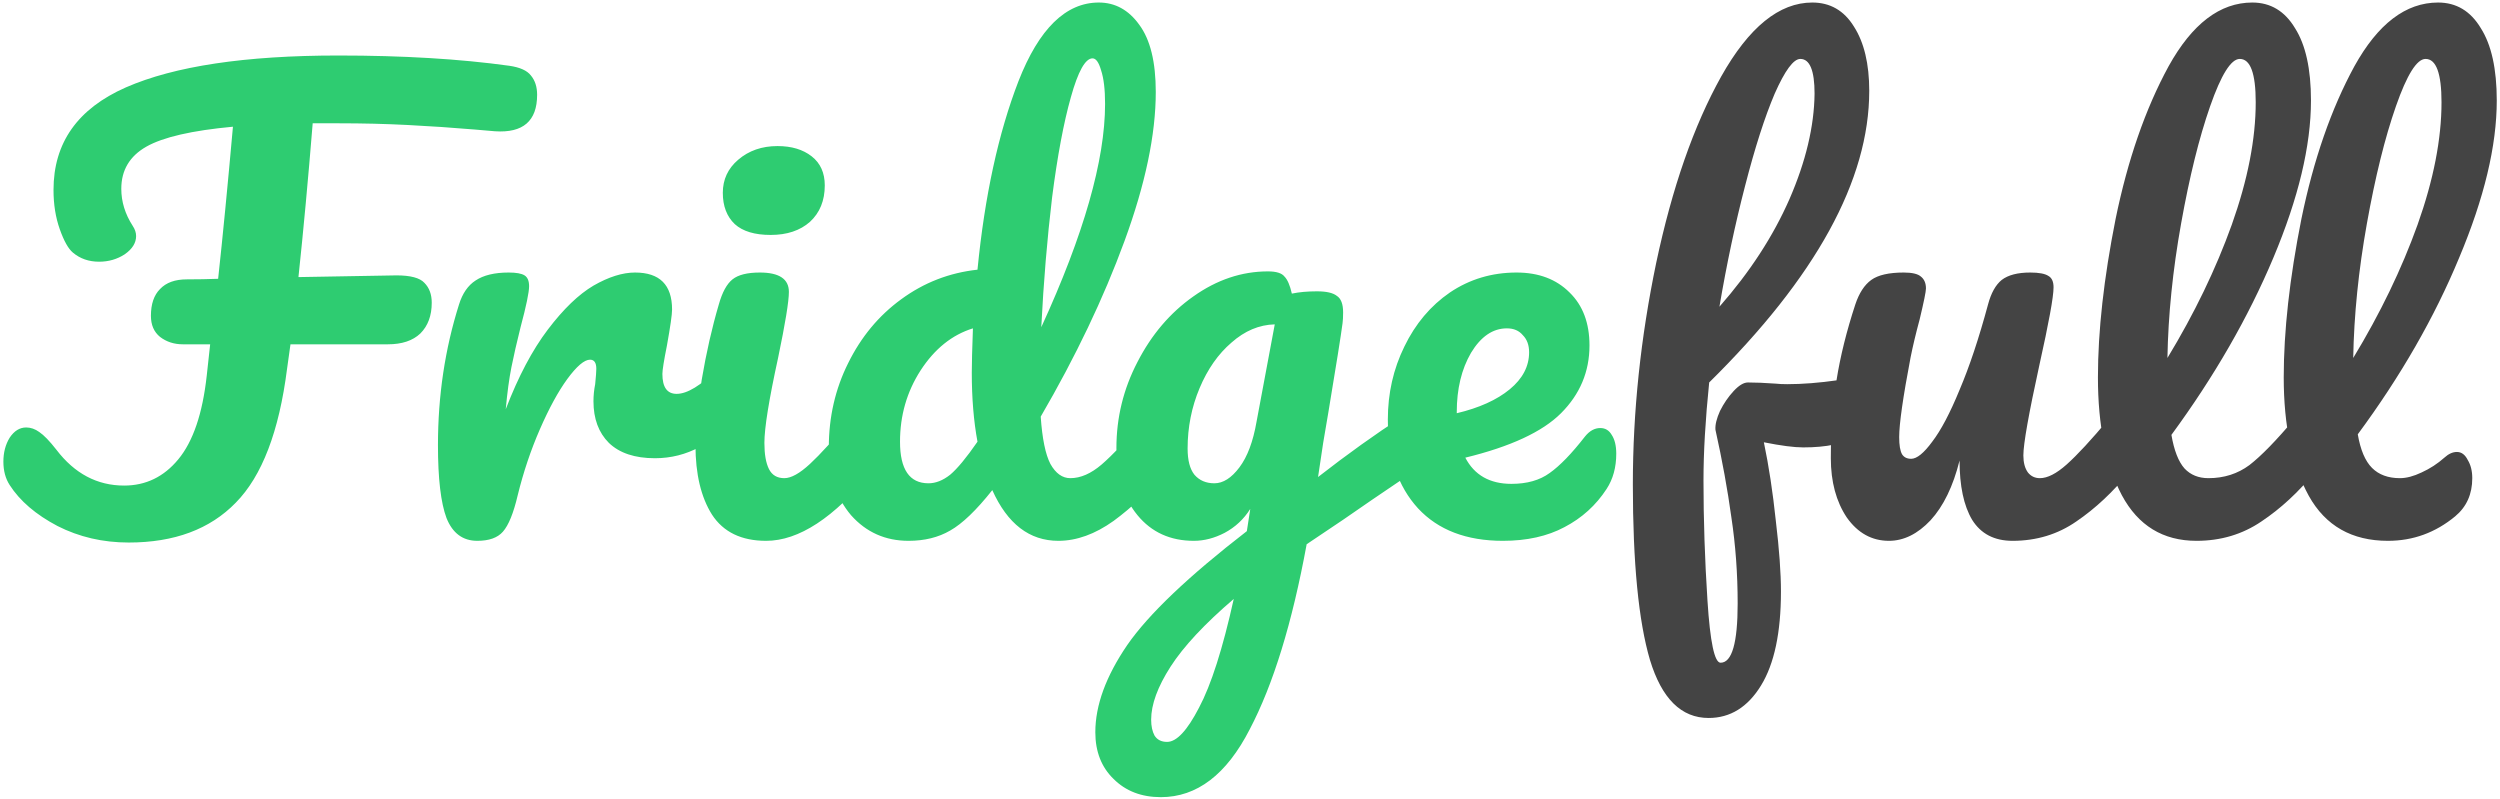 <svg width="632" height="202" viewBox="0 0 632 202" fill="none" xmlns="http://www.w3.org/2000/svg">
<path d="M128.728 16.624C131.416 17.008 133.24 17.824 134.2 19.072C135.256 20.32 135.784 21.952 135.784 23.968C135.784 30.592 132.232 33.664 125.128 33.184L120.088 32.752C114.424 32.272 108.76 31.888 103.096 31.6C97.528 31.312 91.672 31.168 85.528 31.168H79.048C77.896 45.376 76.696 58.336 75.448 70.048L100.216 69.616C103.768 69.616 106.12 70.24 107.272 71.488C108.52 72.736 109.144 74.416 109.144 76.528C109.144 79.792 108.184 82.384 106.264 84.304C104.344 86.128 101.608 87.04 98.056 87.04H73.432L72.568 93.232C70.552 109.072 66.232 120.352 59.608 127.072C53.08 133.792 44.056 137.152 32.536 137.152C26.008 137.152 20.008 135.76 14.536 132.976C9.064 130.096 5.032 126.64 2.44 122.608C1.384 120.976 0.856 119.008 0.856 116.704C0.856 114.4 1.384 112.384 2.44 110.656C3.592 108.928 4.984 108.064 6.616 108.064C7.768 108.064 8.872 108.448 9.928 109.216C11.08 109.984 12.52 111.472 14.248 113.68C18.856 119.728 24.568 122.752 31.384 122.752C36.856 122.752 41.416 120.544 45.064 116.128C48.808 111.616 51.208 104.56 52.264 94.96L53.128 87.04H46.216C44.008 87.04 42.088 86.416 40.456 85.168C38.92 83.92 38.152 82.144 38.152 79.84C38.152 76.864 38.92 74.608 40.456 73.072C41.992 71.44 44.248 70.624 47.224 70.624C49.912 70.624 52.552 70.576 55.144 70.48C56.296 59.92 57.544 47.104 58.888 32.032C48.52 32.992 41.224 34.672 37 37.072C32.776 39.472 30.664 43.024 30.664 47.728C30.664 50.992 31.624 54.112 33.544 57.088C34.12 57.952 34.408 58.816 34.408 59.68C34.408 61.408 33.448 62.944 31.528 64.288C29.608 65.536 27.448 66.16 25.048 66.16C22.456 66.16 20.248 65.392 18.424 63.856C17.272 62.896 16.168 60.928 15.112 57.952C14.056 54.976 13.528 51.664 13.528 48.016C13.528 36.112 19.624 27.472 31.816 22.096C44.104 16.72 62.008 14.032 85.528 14.032C101.848 14.032 116.248 14.896 128.728 16.624ZM120.652 136.72C117.004 136.72 114.412 134.8 112.876 130.96C111.436 127.12 110.716 120.976 110.716 112.528C110.716 100.048 112.492 88.192 116.044 76.96C116.908 74.176 118.3 72.16 120.22 70.912C122.236 69.568 125.02 68.896 128.572 68.896C130.492 68.896 131.836 69.136 132.604 69.616C133.372 70.096 133.756 71.008 133.756 72.352C133.756 73.888 133.036 77.344 131.596 82.72C130.636 86.56 129.868 89.92 129.292 92.8C128.716 95.68 128.236 99.232 127.852 103.456C131.02 95.2 134.572 88.48 138.508 83.296C142.444 78.112 146.284 74.416 150.028 72.208C153.868 70 157.372 68.896 160.54 68.896C166.78 68.896 169.9 72.016 169.9 78.256C169.9 79.504 169.468 82.528 168.604 87.328C167.836 91.168 167.452 93.568 167.452 94.528C167.452 97.888 168.652 99.568 171.052 99.568C173.74 99.568 177.196 97.456 181.42 93.232C182.668 91.984 183.964 91.36 185.308 91.36C186.556 91.36 187.516 91.936 188.188 93.088C188.956 94.144 189.34 95.584 189.34 97.408C189.34 100.96 188.38 103.744 186.46 105.76C183.772 108.544 180.604 110.944 176.956 112.96C173.404 114.88 169.612 115.84 165.58 115.84C160.492 115.84 156.604 114.544 153.916 111.952C151.324 109.36 150.028 105.856 150.028 101.44C150.028 100 150.172 98.56 150.46 97.12C150.652 95.2 150.748 93.904 150.748 93.232C150.748 91.696 150.22 90.928 149.164 90.928C147.724 90.928 145.804 92.56 143.404 95.824C141.1 98.992 138.796 103.216 136.492 108.496C134.188 113.776 132.316 119.344 130.876 125.2C129.82 129.712 128.572 132.784 127.132 134.416C125.788 135.952 123.628 136.72 120.652 136.72ZM194.823 59.392C190.791 59.392 187.767 58.48 185.751 56.656C183.735 54.736 182.727 52.096 182.727 48.736C182.727 45.376 184.023 42.592 186.615 40.384C189.303 38.08 192.615 36.928 196.551 36.928C200.103 36.928 202.983 37.792 205.191 39.52C207.399 41.248 208.503 43.696 208.503 46.864C208.503 50.704 207.255 53.776 204.759 56.08C202.263 58.288 198.951 59.392 194.823 59.392ZM193.671 136.72C187.431 136.72 182.871 134.512 179.991 130.096C177.207 125.68 175.815 119.824 175.815 112.528C175.815 108.208 176.343 102.688 177.399 95.968C178.551 89.152 179.991 82.816 181.719 76.96C182.583 73.888 183.735 71.776 185.175 70.624C186.615 69.472 188.919 68.896 192.087 68.896C196.983 68.896 199.431 70.528 199.431 73.792C199.431 76.192 198.519 81.76 196.695 90.496C194.391 101.056 193.239 108.208 193.239 111.952C193.239 114.832 193.623 117.04 194.391 118.576C195.159 120.112 196.455 120.88 198.279 120.88C200.007 120.88 202.167 119.68 204.759 117.28C207.351 114.88 210.807 111.088 215.127 105.904C216.279 104.56 217.575 103.888 219.015 103.888C220.263 103.888 221.223 104.464 221.895 105.616C222.663 106.768 223.047 108.352 223.047 110.368C223.047 114.208 222.135 117.184 220.311 119.296C210.807 130.912 201.927 136.72 193.671 136.72ZM293.188 103.888C294.436 103.888 295.396 104.464 296.068 105.616C296.836 106.768 297.22 108.352 297.22 110.368C297.22 114.208 296.308 117.184 294.484 119.296C290.548 124.096 286.228 128.224 281.524 131.68C276.82 135.04 272.164 136.72 267.556 136.72C260.26 136.72 254.692 132.448 250.852 123.904C246.82 128.992 243.268 132.4 240.196 134.128C237.22 135.856 233.716 136.72 229.684 136.72C223.828 136.72 218.98 134.56 215.14 130.24C211.396 125.824 209.524 120.112 209.524 113.104C209.524 105.424 211.156 98.32 214.42 91.792C217.684 85.168 222.148 79.792 227.812 75.664C233.572 71.44 240.004 68.944 247.108 68.176C248.932 49.552 252.388 33.664 257.476 20.512C262.66 7.264 269.428 0.64 277.78 0.64C281.908 0.64 285.316 2.512 288.004 6.256C290.788 10 292.18 15.664 292.18 23.248C292.18 34 289.54 46.576 284.26 60.976C278.98 75.376 271.924 90.16 263.092 105.328C263.476 110.896 264.292 114.88 265.54 117.28C266.884 119.68 268.564 120.88 270.58 120.88C273.172 120.88 275.812 119.728 278.5 117.424C281.188 115.12 284.788 111.28 289.3 105.904C290.452 104.56 291.748 103.888 293.188 103.888ZM276.196 14.752C274.372 14.752 272.548 18.016 270.724 24.544C268.9 30.976 267.316 39.424 265.972 49.888C264.724 60.352 263.812 71.296 263.236 82.72C273.988 59.296 279.364 40.48 279.364 26.272C279.364 22.624 279.028 19.792 278.356 17.776C277.78 15.76 277.06 14.752 276.196 14.752ZM234.724 122.176C236.548 122.176 238.372 121.456 240.196 120.016C242.02 118.48 244.324 115.696 247.108 111.664C246.148 106.48 245.668 100.672 245.668 94.24C245.668 91.936 245.764 88.192 245.956 83.008C240.676 84.64 236.26 88.192 232.708 93.664C229.252 99.04 227.524 105.04 227.524 111.664C227.524 118.672 229.924 122.176 234.724 122.176ZM357.828 104.176C359.076 104.176 360.036 104.8 360.708 106.048C361.476 107.2 361.859 108.688 361.859 110.512C361.859 112.72 361.524 114.448 360.852 115.696C360.18 116.944 359.124 118.048 357.684 119.008C349.428 124.576 343.38 128.704 339.54 131.392L330.324 137.584C326.676 157.456 321.876 173.056 315.924 184.384C310.068 195.808 302.58 201.52 293.46 201.52C288.564 201.52 284.58 199.984 281.508 196.912C278.436 193.936 276.899 190 276.899 185.104C276.899 178.288 279.588 170.944 284.964 163.072C290.34 155.296 300.42 145.696 315.203 134.272L316.068 128.656C314.436 131.248 312.276 133.264 309.588 134.704C306.996 136.048 304.404 136.72 301.812 136.72C295.86 136.72 291.108 134.56 287.556 130.24C284.004 125.92 282.228 120.256 282.228 113.248C282.228 105.568 284.004 98.32 287.556 91.504C291.108 84.592 295.812 79.072 301.668 74.944C307.62 70.72 313.908 68.608 320.532 68.608C322.644 68.608 324.036 69.04 324.708 69.904C325.476 70.672 326.1 72.112 326.58 74.224C328.404 73.84 330.516 73.648 332.916 73.648C335.316 73.648 336.996 74.032 337.956 74.8C339.012 75.472 339.54 76.864 339.54 78.976C339.54 80.128 339.492 81.04 339.396 81.712C339.012 84.688 337.812 92.224 335.796 104.32C335.412 106.624 334.98 109.168 334.5 111.952C334.116 114.64 333.684 117.52 333.204 120.592C340.596 114.832 347.7 109.744 354.516 105.328C355.764 104.56 356.868 104.176 357.828 104.176ZM306.996 122.176C309.204 122.176 311.316 120.832 313.332 118.144C315.348 115.456 316.788 111.616 317.652 106.624L322.26 82C318.324 82.096 314.676 83.632 311.316 86.608C307.956 89.488 305.268 93.328 303.252 98.128C301.236 102.928 300.228 108.016 300.228 113.392C300.228 116.368 300.804 118.576 301.956 120.016C303.204 121.456 304.884 122.176 306.996 122.176ZM295.044 187.552C297.444 187.552 300.132 184.672 303.108 178.912C306.18 173.152 309.108 163.984 311.892 151.408C304.5 157.744 299.172 163.456 295.908 168.544C292.644 173.632 291.012 178.096 291.012 181.936C291.012 183.568 291.3 184.912 291.876 185.968C292.548 187.024 293.604 187.552 295.044 187.552ZM404.558 108.208C405.806 108.208 406.766 108.784 407.438 109.936C408.206 111.088 408.59 112.672 408.59 114.688C408.59 118.144 407.774 121.12 406.142 123.616C403.454 127.744 399.902 130.96 395.486 133.264C391.166 135.568 385.982 136.72 379.934 136.72C370.718 136.72 363.566 133.984 358.478 128.512C353.39 122.944 350.846 115.456 350.846 106.048C350.846 99.424 352.238 93.28 355.022 87.616C357.806 81.856 361.646 77.296 366.542 73.936C371.534 70.576 377.15 68.896 383.39 68.896C388.958 68.896 393.422 70.576 396.782 73.936C400.142 77.2 401.822 81.664 401.822 87.328C401.822 93.952 399.422 99.664 394.622 104.464C389.918 109.168 381.854 112.912 370.43 115.696C372.734 120.112 376.622 122.32 382.094 122.32C386.03 122.32 389.246 121.408 391.742 119.584C394.334 117.76 397.31 114.688 400.67 110.368C401.822 108.928 403.118 108.208 404.558 108.208ZM380.942 83.008C377.39 83.008 374.366 85.072 371.87 89.2C369.47 93.328 368.27 98.32 368.27 104.176V104.464C373.934 103.12 378.398 101.104 381.662 98.416C384.926 95.728 386.558 92.608 386.558 89.056C386.558 87.232 386.03 85.792 384.974 84.736C384.014 83.584 382.67 83.008 380.942 83.008Z" fill="#2ECC71"/>
<path d="M469.665 95.68C472.353 95.68 473.697 97.696 473.697 101.728C473.697 109.312 467.745 113.104 455.841 113.104C453.537 113.104 450.225 112.672 445.905 111.808C447.153 117.76 448.161 124.384 448.929 131.68C449.793 138.88 450.225 144.832 450.225 149.536C450.225 159.904 448.545 167.824 445.185 173.296C441.825 178.768 437.409 181.504 431.937 181.504C425.025 181.504 420.081 176.608 417.105 166.816C414.225 157.024 412.785 142.24 412.785 122.464C412.785 104.032 414.753 85.36 418.689 66.448C422.721 47.44 428.193 31.744 435.105 19.36C442.113 6.88 449.793 0.64 458.145 0.64C462.657 0.64 466.161 2.656 468.657 6.688C471.249 10.72 472.545 16.144 472.545 22.96C472.545 45.52 459.057 70.096 432.081 96.688C431.121 106.096 430.641 114.352 430.641 121.456C430.641 131.344 430.977 141.472 431.649 151.84C432.321 162.304 433.425 167.536 434.961 167.536C437.841 167.536 439.281 162.544 439.281 152.56C439.281 145.072 438.753 137.824 437.697 130.816C436.737 123.808 435.393 116.416 433.665 108.64C433.569 107.392 433.953 105.808 434.817 103.888C435.777 101.968 436.929 100.288 438.273 98.848C439.617 97.408 440.817 96.688 441.873 96.688C443.793 96.688 446.097 96.784 448.785 96.976C449.649 97.072 450.657 97.12 451.809 97.12C455.649 97.12 459.921 96.784 464.625 96.112C465.393 96.016 466.209 95.92 467.073 95.824C467.937 95.728 468.801 95.68 469.665 95.68ZM455.121 14.896C453.393 14.896 451.233 17.824 448.641 23.68C446.145 29.536 443.649 37.312 441.153 47.008C438.657 56.608 436.497 66.784 434.673 77.536C442.353 68.8 448.257 59.728 452.385 50.32C456.513 40.816 458.625 31.936 458.721 23.68C458.721 17.824 457.521 14.896 455.121 14.896ZM477.522 136.72C473.202 136.72 469.65 134.752 466.866 130.816C464.178 126.784 462.834 121.792 462.834 115.84C462.834 108.64 463.314 102.064 464.274 96.112C465.234 90.064 466.818 83.68 469.026 76.96C469.986 74.08 471.33 72.016 473.058 70.768C474.786 69.52 477.522 68.896 481.266 68.896C483.378 68.896 484.818 69.232 485.586 69.904C486.45 70.576 486.882 71.584 486.882 72.928C486.882 73.696 486.354 76.288 485.298 80.704C484.338 84.256 483.57 87.472 482.994 90.352C481.074 100.432 480.114 107.152 480.114 110.512C480.114 112.528 480.354 113.968 480.834 114.832C481.314 115.6 482.082 115.984 483.138 115.984C484.578 115.984 486.354 114.544 488.466 111.664C490.674 108.784 492.978 104.416 495.378 98.56C497.874 92.704 500.274 85.504 502.578 76.96C503.346 74.08 504.498 72.016 506.034 70.768C507.666 69.52 510.066 68.896 513.234 68.896C515.442 68.896 516.978 69.184 517.842 69.76C518.706 70.24 519.138 71.2 519.138 72.64C519.138 75.04 517.938 81.616 515.538 92.368C512.85 104.656 511.506 112.24 511.506 115.12C511.506 116.944 511.89 118.384 512.658 119.44C513.426 120.4 514.434 120.88 515.682 120.88C517.602 120.88 519.858 119.728 522.45 117.424C525.138 115.024 528.69 111.184 533.106 105.904C534.258 104.56 535.554 103.888 536.994 103.888C538.242 103.888 539.202 104.464 539.874 105.616C540.642 106.768 541.026 108.352 541.026 110.368C541.026 114.208 540.114 117.184 538.29 119.296C534.162 124.384 529.698 128.56 524.898 131.824C520.194 135.088 514.818 136.72 508.77 136.72C504.162 136.72 500.754 134.944 498.546 131.392C496.434 127.84 495.378 122.848 495.378 116.416C493.746 122.944 491.298 127.984 488.034 131.536C484.77 134.992 481.266 136.72 477.522 136.72ZM583.926 103.888C585.174 103.888 586.134 104.464 586.806 105.616C587.574 106.768 587.958 108.352 587.958 110.368C587.958 114.208 587.046 117.184 585.222 119.296C581.094 124.384 576.582 128.56 571.686 131.824C566.886 135.088 561.414 136.72 555.27 136.72C546.822 136.72 540.534 132.88 536.406 125.2C532.374 117.52 530.358 107.584 530.358 95.392C530.358 83.68 531.846 70.336 534.822 55.36C537.894 40.384 542.358 27.52 548.214 16.768C554.166 6.016 561.222 0.64 569.382 0.64C573.99 0.64 577.59 2.8 580.182 7.12C582.87 11.344 584.214 17.44 584.214 25.408C584.214 36.832 581.046 50.08 574.71 65.152C568.374 80.224 559.782 95.152 548.934 109.936C549.606 113.872 550.71 116.704 552.246 118.432C553.782 120.064 555.798 120.88 558.294 120.88C562.23 120.88 565.686 119.776 568.662 117.568C571.638 115.264 575.43 111.376 580.038 105.904C581.19 104.56 582.486 103.888 583.926 103.888ZM566.214 14.896C564.006 14.896 561.51 18.88 558.726 26.848C555.942 34.816 553.494 44.704 551.382 56.512C549.27 68.32 548.118 79.648 547.926 90.496C554.742 79.264 560.166 68.032 564.198 56.8C568.23 45.472 570.246 35.152 570.246 25.84C570.246 18.544 568.902 14.896 566.214 14.896ZM617.934 115.696C618.99 114.736 620.046 114.256 621.102 114.256C622.254 114.256 623.166 114.928 623.838 116.272C624.606 117.52 624.99 119.056 624.99 120.88C624.99 124.912 623.55 128.128 620.67 130.528C615.678 134.656 610.014 136.72 603.678 136.72C594.558 136.72 587.886 132.928 583.662 125.344C579.438 117.664 577.326 107.68 577.326 95.392C577.326 83.68 578.814 70.336 581.79 55.36C584.862 40.384 589.326 27.52 595.182 16.768C601.134 6.016 608.19 0.64 616.35 0.64C620.958 0.64 624.558 2.8 627.15 7.12C629.838 11.344 631.182 17.44 631.182 25.408C631.182 36.832 628.014 50.08 621.678 65.152C615.438 80.224 606.894 95.104 596.046 109.792C596.718 113.728 597.918 116.56 599.646 118.288C601.374 120.016 603.726 120.88 606.702 120.88C608.334 120.88 610.158 120.4 612.174 119.44C614.286 118.48 616.206 117.232 617.934 115.696ZM613.182 14.896C610.974 14.896 608.478 18.88 605.694 26.848C602.91 34.816 600.462 44.704 598.35 56.512C596.238 68.32 595.086 79.648 594.894 90.496C601.71 79.264 607.134 68.032 611.166 56.8C615.198 45.472 617.214 35.152 617.214 25.84C617.214 18.544 615.87 14.896 613.182 14.896Z" fill="#444444"/>
</svg>
